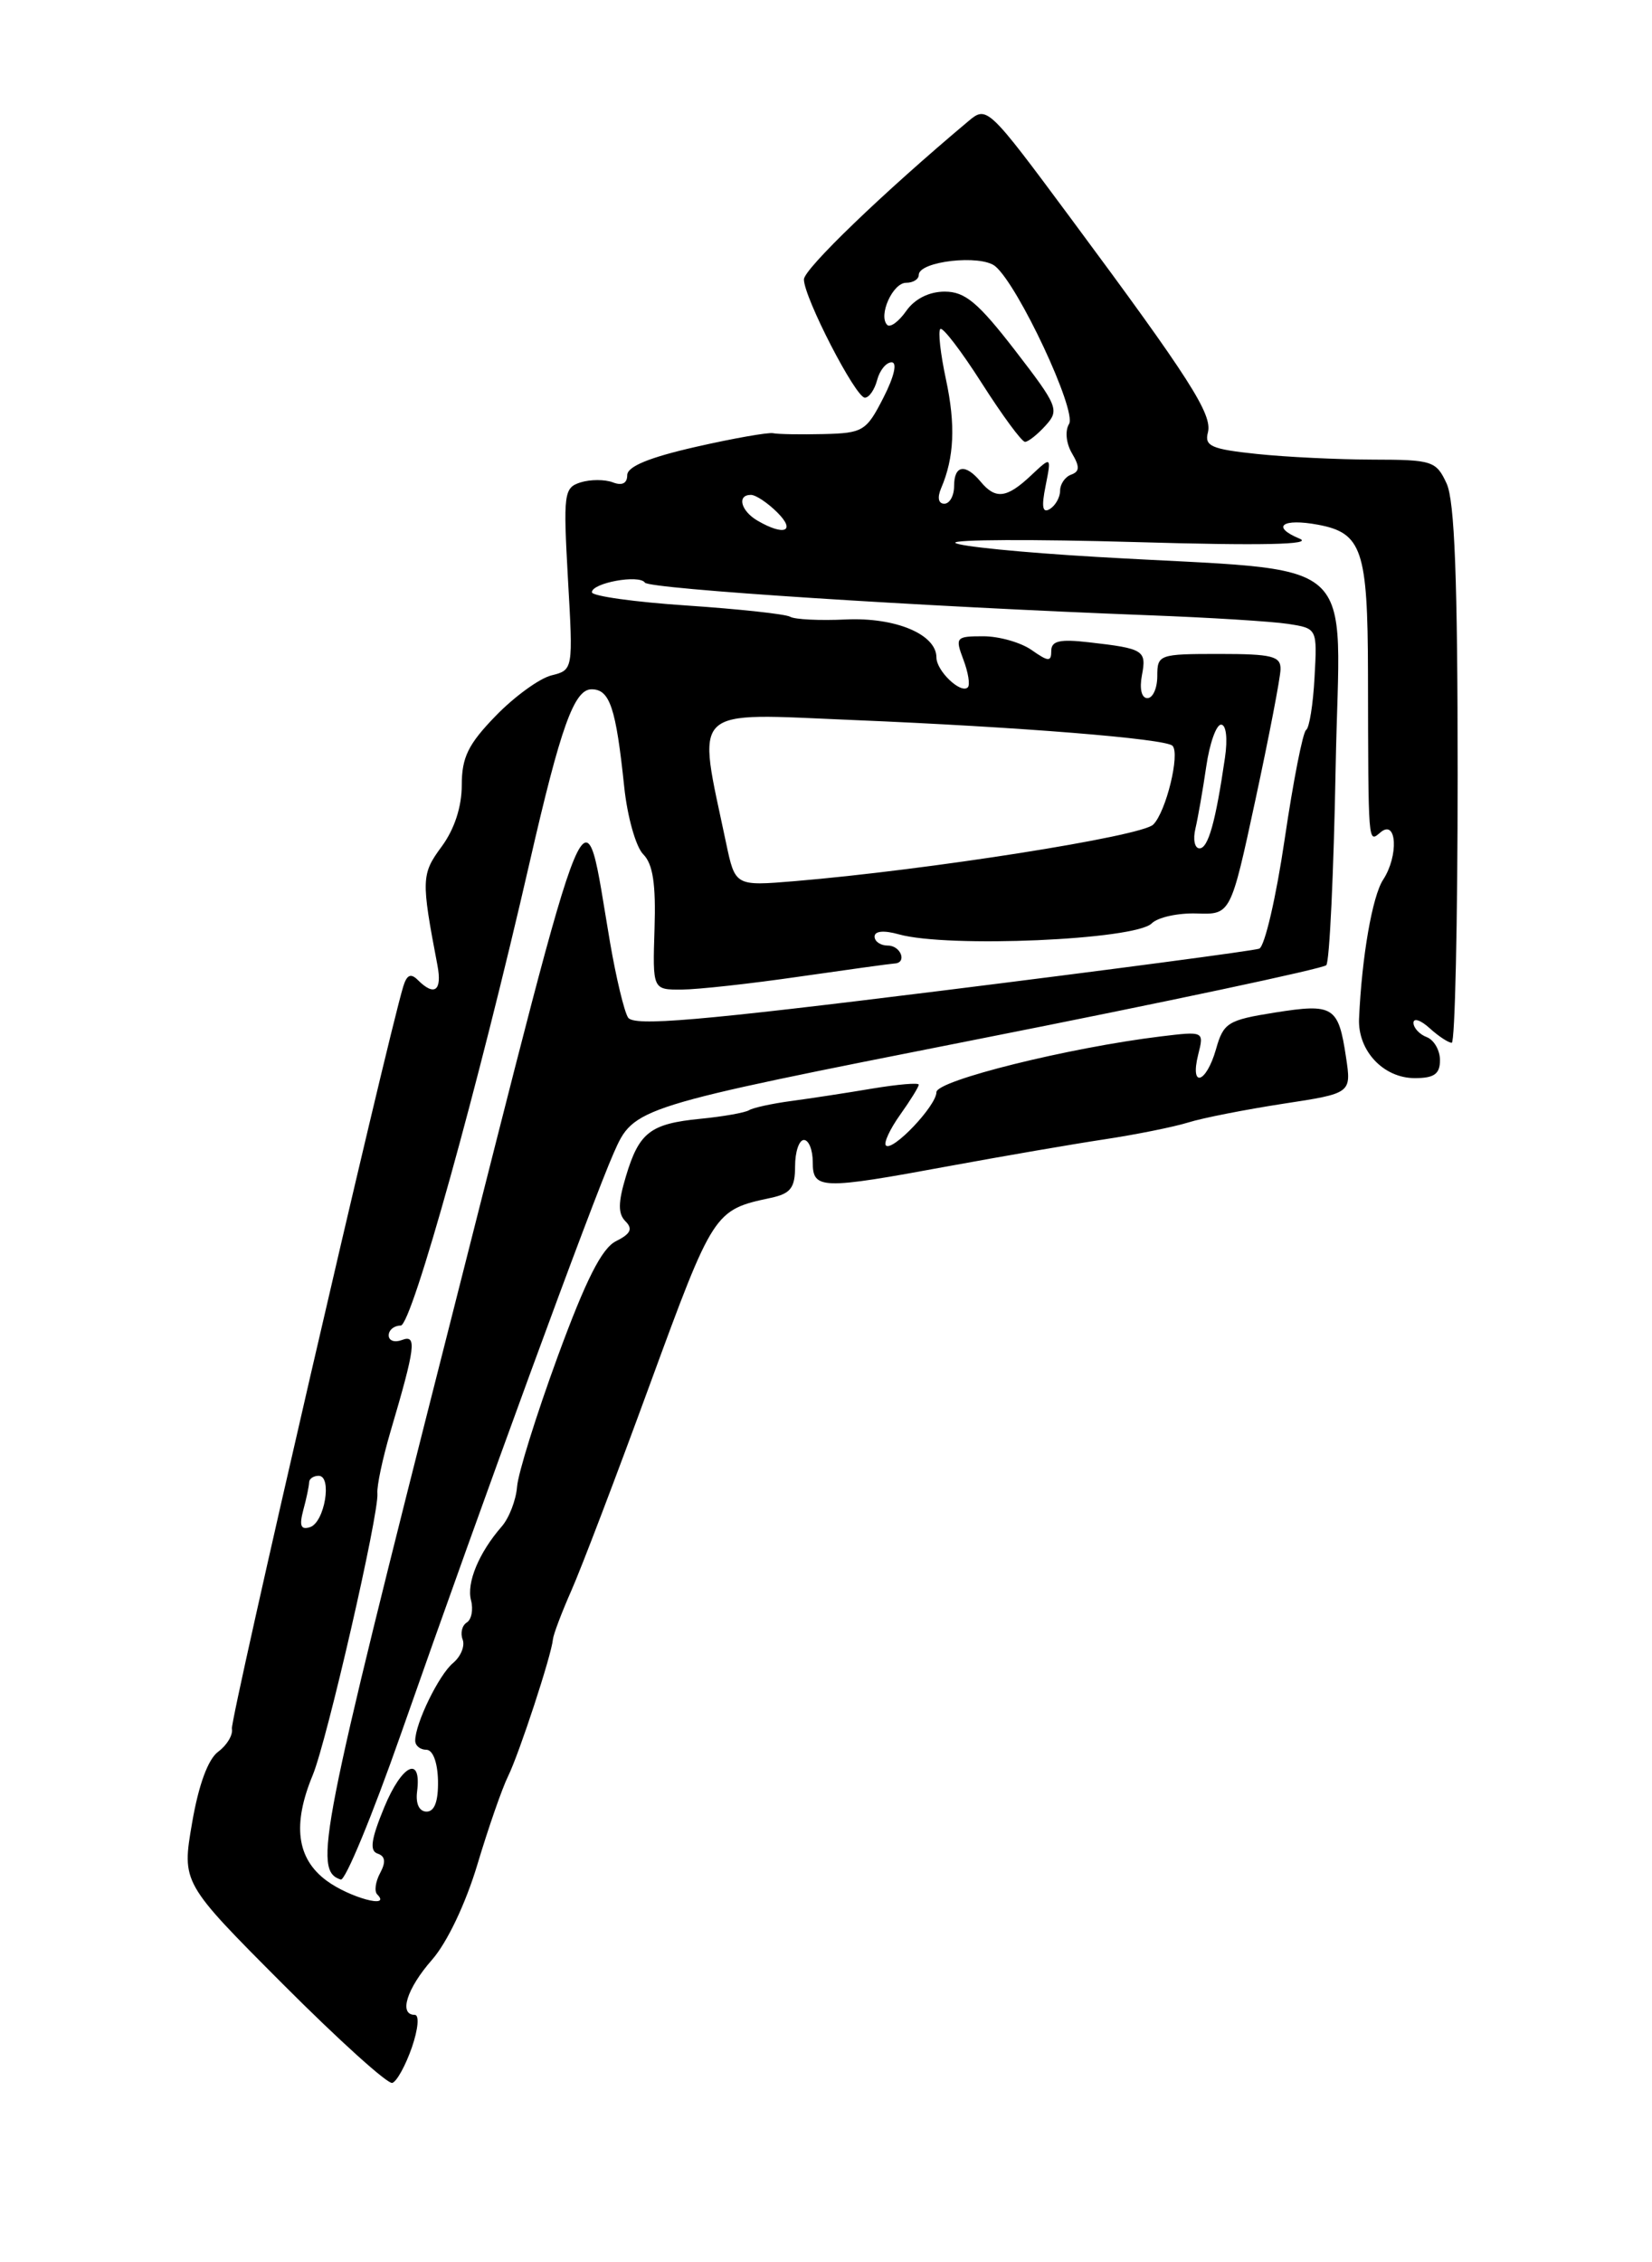 <?xml version="1.0" encoding="UTF-8" standalone="no"?>
<!DOCTYPE svg PUBLIC "-//W3C//DTD SVG 1.1//EN" "http://www.w3.org/Graphics/SVG/1.1/DTD/svg11.dtd" >
<svg xmlns="http://www.w3.org/2000/svg" xmlns:xlink="http://www.w3.org/1999/xlink" version="1.1" viewBox="0 0 187 256">
 <g >
 <path fill="currentColor"
d=" M 46.62 231.69 C 47.34 229.60 47.48 228.00 46.95 228.00 C 45.11 228.00 46.04 225.03 48.90 221.77 C 50.62 219.81 52.71 215.41 54.04 210.98 C 55.27 206.87 56.83 202.38 57.51 201.00 C 58.77 198.44 62.43 187.30 62.59 185.50 C 62.64 184.95 63.58 182.47 64.67 180.00 C 65.77 177.53 69.78 167.01 73.58 156.62 C 80.76 137.04 80.83 136.92 87.25 135.55 C 89.50 135.07 90.00 134.42 90.00 131.98 C 90.00 130.34 90.45 129.00 91.00 129.00 C 91.55 129.00 92.00 130.12 92.00 131.50 C 92.00 134.61 92.89 134.64 107.50 131.94 C 113.55 130.83 121.42 129.47 125.00 128.93 C 128.57 128.39 132.85 127.53 134.50 127.02 C 136.15 126.50 140.98 125.56 145.24 124.90 C 152.98 123.72 152.98 123.72 152.36 119.61 C 151.50 113.88 150.94 113.53 144.31 114.58 C 138.97 115.43 138.49 115.73 137.64 118.75 C 136.53 122.62 134.67 123.18 135.63 119.34 C 136.30 116.69 136.30 116.69 131.40 117.28 C 120.98 118.55 106.00 122.27 106.00 123.59 C 106.00 125.12 101.03 130.36 100.28 129.62 C 100.01 129.34 100.73 127.78 101.89 126.15 C 103.05 124.52 104.00 122.99 104.00 122.74 C 104.00 122.50 101.64 122.70 98.75 123.18 C 95.86 123.67 91.72 124.30 89.56 124.59 C 87.39 124.88 85.24 125.35 84.79 125.63 C 84.33 125.91 81.86 126.35 79.30 126.60 C 73.60 127.16 72.34 128.13 70.84 133.15 C 69.96 136.08 69.95 137.35 70.80 138.20 C 71.66 139.06 71.39 139.62 69.73 140.45 C 68.12 141.25 66.32 144.81 63.12 153.53 C 60.71 160.11 58.64 166.73 58.53 168.24 C 58.41 169.75 57.63 171.78 56.79 172.74 C 54.21 175.70 52.79 179.11 53.32 181.10 C 53.59 182.14 53.37 183.27 52.84 183.60 C 52.30 183.93 52.09 184.80 52.37 185.53 C 52.65 186.26 52.16 187.45 51.29 188.18 C 49.69 189.50 47.00 195.02 47.00 196.97 C 47.00 197.54 47.56 198.00 48.25 198.00 C 49.00 198.00 49.53 199.41 49.58 201.50 C 49.62 203.83 49.19 205.00 48.29 205.00 C 47.46 205.00 47.04 204.12 47.21 202.75 C 47.75 198.58 45.51 199.63 43.50 204.50 C 42.01 208.11 41.81 209.44 42.74 209.75 C 43.61 210.04 43.70 210.70 43.03 211.95 C 42.50 212.93 42.35 214.02 42.70 214.37 C 44.37 216.04 39.56 214.73 36.96 212.81 C 33.58 210.31 33.08 206.47 35.40 200.87 C 37.01 196.99 42.93 171.21 42.72 168.99 C 42.64 168.17 43.31 165.03 44.20 162.00 C 47.03 152.42 47.21 150.98 45.51 151.63 C 44.68 151.95 44.00 151.72 44.00 151.11 C 44.00 150.50 44.61 150.00 45.36 150.00 C 46.61 150.00 54.16 122.89 59.98 97.47 C 63.46 82.28 64.99 78.00 66.96 78.00 C 69.03 78.00 69.72 80.07 70.66 89.05 C 71.01 92.41 71.98 95.84 72.81 96.67 C 73.91 97.77 74.25 100.03 74.09 105.09 C 73.87 112.00 73.87 112.00 77.18 111.98 C 79.01 111.97 85.00 111.31 90.50 110.51 C 96.00 109.72 100.84 109.05 101.25 109.03 C 102.71 108.97 101.98 107.00 100.50 107.00 C 99.67 107.00 99.00 106.54 99.00 105.98 C 99.00 105.35 100.05 105.25 101.75 105.73 C 107.29 107.28 128.50 106.36 130.37 104.49 C 131.06 103.80 133.35 103.30 135.46 103.37 C 139.31 103.50 139.31 103.50 142.11 90.50 C 143.65 83.35 144.93 76.71 144.95 75.75 C 144.99 74.25 144.02 74.00 138.00 74.00 C 131.20 74.00 131.00 74.07 131.00 76.50 C 131.00 77.88 130.50 79.00 129.88 79.00 C 129.22 79.00 128.97 77.95 129.26 76.42 C 129.80 73.59 129.49 73.39 123.25 72.68 C 119.97 72.30 119.00 72.52 119.00 73.65 C 119.00 74.91 118.68 74.89 116.78 73.56 C 115.56 72.70 113.09 72.00 111.30 72.00 C 108.20 72.00 108.10 72.12 109.05 74.64 C 109.60 76.09 109.83 77.50 109.55 77.78 C 108.77 78.56 106.00 75.92 106.00 74.40 C 106.00 71.78 101.37 69.84 95.75 70.10 C 92.79 70.24 89.95 70.10 89.44 69.79 C 88.92 69.49 83.66 68.92 77.75 68.52 C 71.84 68.13 67.00 67.45 67.00 67.02 C 67.00 65.96 72.36 64.98 73.00 65.93 C 73.48 66.64 104.27 68.64 130.00 69.62 C 136.88 69.88 143.99 70.32 145.80 70.60 C 149.11 71.11 149.11 71.11 148.80 76.65 C 148.64 79.70 148.21 82.37 147.85 82.60 C 147.48 82.82 146.39 88.38 145.42 94.96 C 144.45 101.54 143.16 107.11 142.54 107.35 C 141.93 107.58 125.78 109.72 106.65 112.10 C 78.96 115.54 71.72 116.16 71.09 115.14 C 70.65 114.44 69.74 110.63 69.06 106.68 C 65.95 88.52 67.34 85.20 50.76 150.47 C 36.19 207.85 35.44 211.66 38.57 212.69 C 39.08 212.86 42.14 205.46 45.37 196.25 C 54.82 169.30 66.99 136.08 69.47 130.47 C 71.76 125.29 71.76 125.29 110.61 117.61 C 131.98 113.39 149.76 109.61 150.13 109.22 C 150.50 108.82 150.97 98.75 151.19 86.84 C 151.64 62.10 154.73 64.82 124.14 63.02 C 115.70 62.53 108.50 61.81 108.14 61.43 C 107.79 61.05 116.95 61.01 128.50 61.34 C 142.84 61.76 148.74 61.63 147.10 60.95 C 143.84 59.60 145.15 58.62 149.21 59.38 C 154.17 60.31 154.82 62.24 154.85 76.09 C 154.89 95.99 154.84 95.38 156.29 94.17 C 158.12 92.66 158.33 96.84 156.57 99.54 C 155.34 101.41 154.15 108.28 153.84 115.26 C 153.68 118.89 156.59 122.00 160.15 122.00 C 162.35 122.00 163.00 121.53 163.00 119.97 C 163.00 118.85 162.33 117.68 161.50 117.36 C 160.68 117.05 160.00 116.31 160.00 115.74 C 160.00 115.16 160.82 115.43 161.83 116.35 C 162.83 117.26 163.96 118.00 164.33 118.00 C 164.70 118.00 165.00 104.36 165.00 87.70 C 165.00 65.56 164.66 56.67 163.75 54.71 C 162.57 52.16 162.13 52.02 155.40 52.01 C 151.49 52.00 145.58 51.72 142.27 51.37 C 137.13 50.83 136.32 50.48 136.73 48.94 C 137.26 46.90 134.70 42.89 121.22 24.72 C 111.83 12.06 111.71 11.95 109.62 13.71 C 99.96 21.81 91.00 30.44 91.00 31.62 C 91.00 33.65 96.85 45.00 97.90 45.00 C 98.38 45.00 99.00 44.10 99.29 43.00 C 99.58 41.90 100.31 41.00 100.93 41.00 C 101.59 41.00 101.22 42.62 100.00 45.00 C 98.07 48.78 97.70 49.01 93.23 49.12 C 90.63 49.18 88.05 49.14 87.50 49.02 C 86.95 48.91 83.01 49.60 78.75 50.57 C 73.48 51.77 71.00 52.79 71.00 53.77 C 71.00 54.70 70.41 54.99 69.36 54.58 C 68.46 54.24 66.82 54.24 65.71 54.59 C 63.83 55.19 63.75 55.83 64.29 65.52 C 64.88 75.81 64.88 75.81 62.41 76.43 C 61.06 76.77 58.22 78.83 56.11 81.01 C 53.00 84.21 52.27 85.70 52.27 88.84 C 52.27 91.30 51.44 93.83 50.00 95.79 C 47.69 98.92 47.66 99.52 49.52 109.25 C 50.06 112.12 49.18 112.78 47.30 110.90 C 46.50 110.10 46.05 110.30 45.64 111.65 C 43.74 117.95 26.04 194.59 26.25 195.62 C 26.39 196.32 25.69 197.49 24.70 198.22 C 23.55 199.07 22.48 201.97 21.74 206.30 C 20.58 213.05 20.58 213.05 32.03 224.53 C 38.33 230.84 43.89 235.87 44.41 235.70 C 44.92 235.53 45.91 233.73 46.62 231.69 Z  M 34.33 170.88 C 34.69 169.57 34.98 168.16 34.99 167.75 C 34.99 167.34 35.48 167.00 36.07 167.00 C 37.63 167.00 36.75 172.26 35.10 172.81 C 34.05 173.15 33.86 172.66 34.33 170.88 Z  M 82.19 95.39 C 78.89 79.71 77.86 80.70 96.62 81.48 C 115.39 82.26 131.93 83.59 132.72 84.39 C 133.60 85.27 132.00 91.86 130.54 93.31 C 129.22 94.64 105.09 98.44 89.96 99.71 C 83.22 100.27 83.22 100.27 82.19 95.39 Z  M 135.32 93.75 C 135.61 92.51 136.16 89.36 136.54 86.75 C 136.92 84.14 137.67 82.00 138.22 82.00 C 138.80 82.00 138.98 83.57 138.66 85.75 C 137.60 93.03 136.76 96.00 135.78 96.00 C 135.23 96.00 135.02 94.99 135.32 93.75 Z  M 85.75 58.92 C 83.85 57.81 83.39 56.00 85.00 56.00 C 85.55 56.00 86.90 56.90 88.00 58.00 C 90.13 60.13 88.77 60.68 85.75 58.92 Z  M 118.36 54.97 C 119.02 51.63 119.02 51.63 116.70 53.81 C 113.96 56.39 112.69 56.54 111.00 54.50 C 109.27 52.42 108.00 52.63 108.00 55.00 C 108.00 56.10 107.50 57.00 106.89 57.00 C 106.22 57.00 106.08 56.31 106.53 55.25 C 108.02 51.78 108.18 48.08 107.08 42.94 C 106.46 40.06 106.17 37.49 106.44 37.23 C 106.70 36.96 108.82 39.73 111.14 43.37 C 113.47 47.02 115.66 50.00 116.03 50.00 C 116.39 50.00 117.44 49.17 118.36 48.15 C 119.94 46.41 119.76 45.95 114.90 39.65 C 110.71 34.23 109.24 33.00 106.94 33.00 C 105.17 33.00 103.54 33.82 102.58 35.19 C 101.74 36.39 100.77 37.10 100.43 36.77 C 99.39 35.72 101.05 32.00 102.57 32.00 C 103.36 32.00 104.00 31.60 104.00 31.11 C 104.00 29.56 111.01 28.77 112.66 30.13 C 115.27 32.30 121.92 46.51 121.01 47.98 C 120.54 48.75 120.68 50.17 121.34 51.29 C 122.24 52.81 122.22 53.36 121.25 53.71 C 120.56 53.96 120.00 54.78 120.00 55.52 C 120.00 56.27 119.48 57.20 118.84 57.60 C 118.01 58.11 117.87 57.38 118.36 54.97 Z "/>
</g>
</svg>
